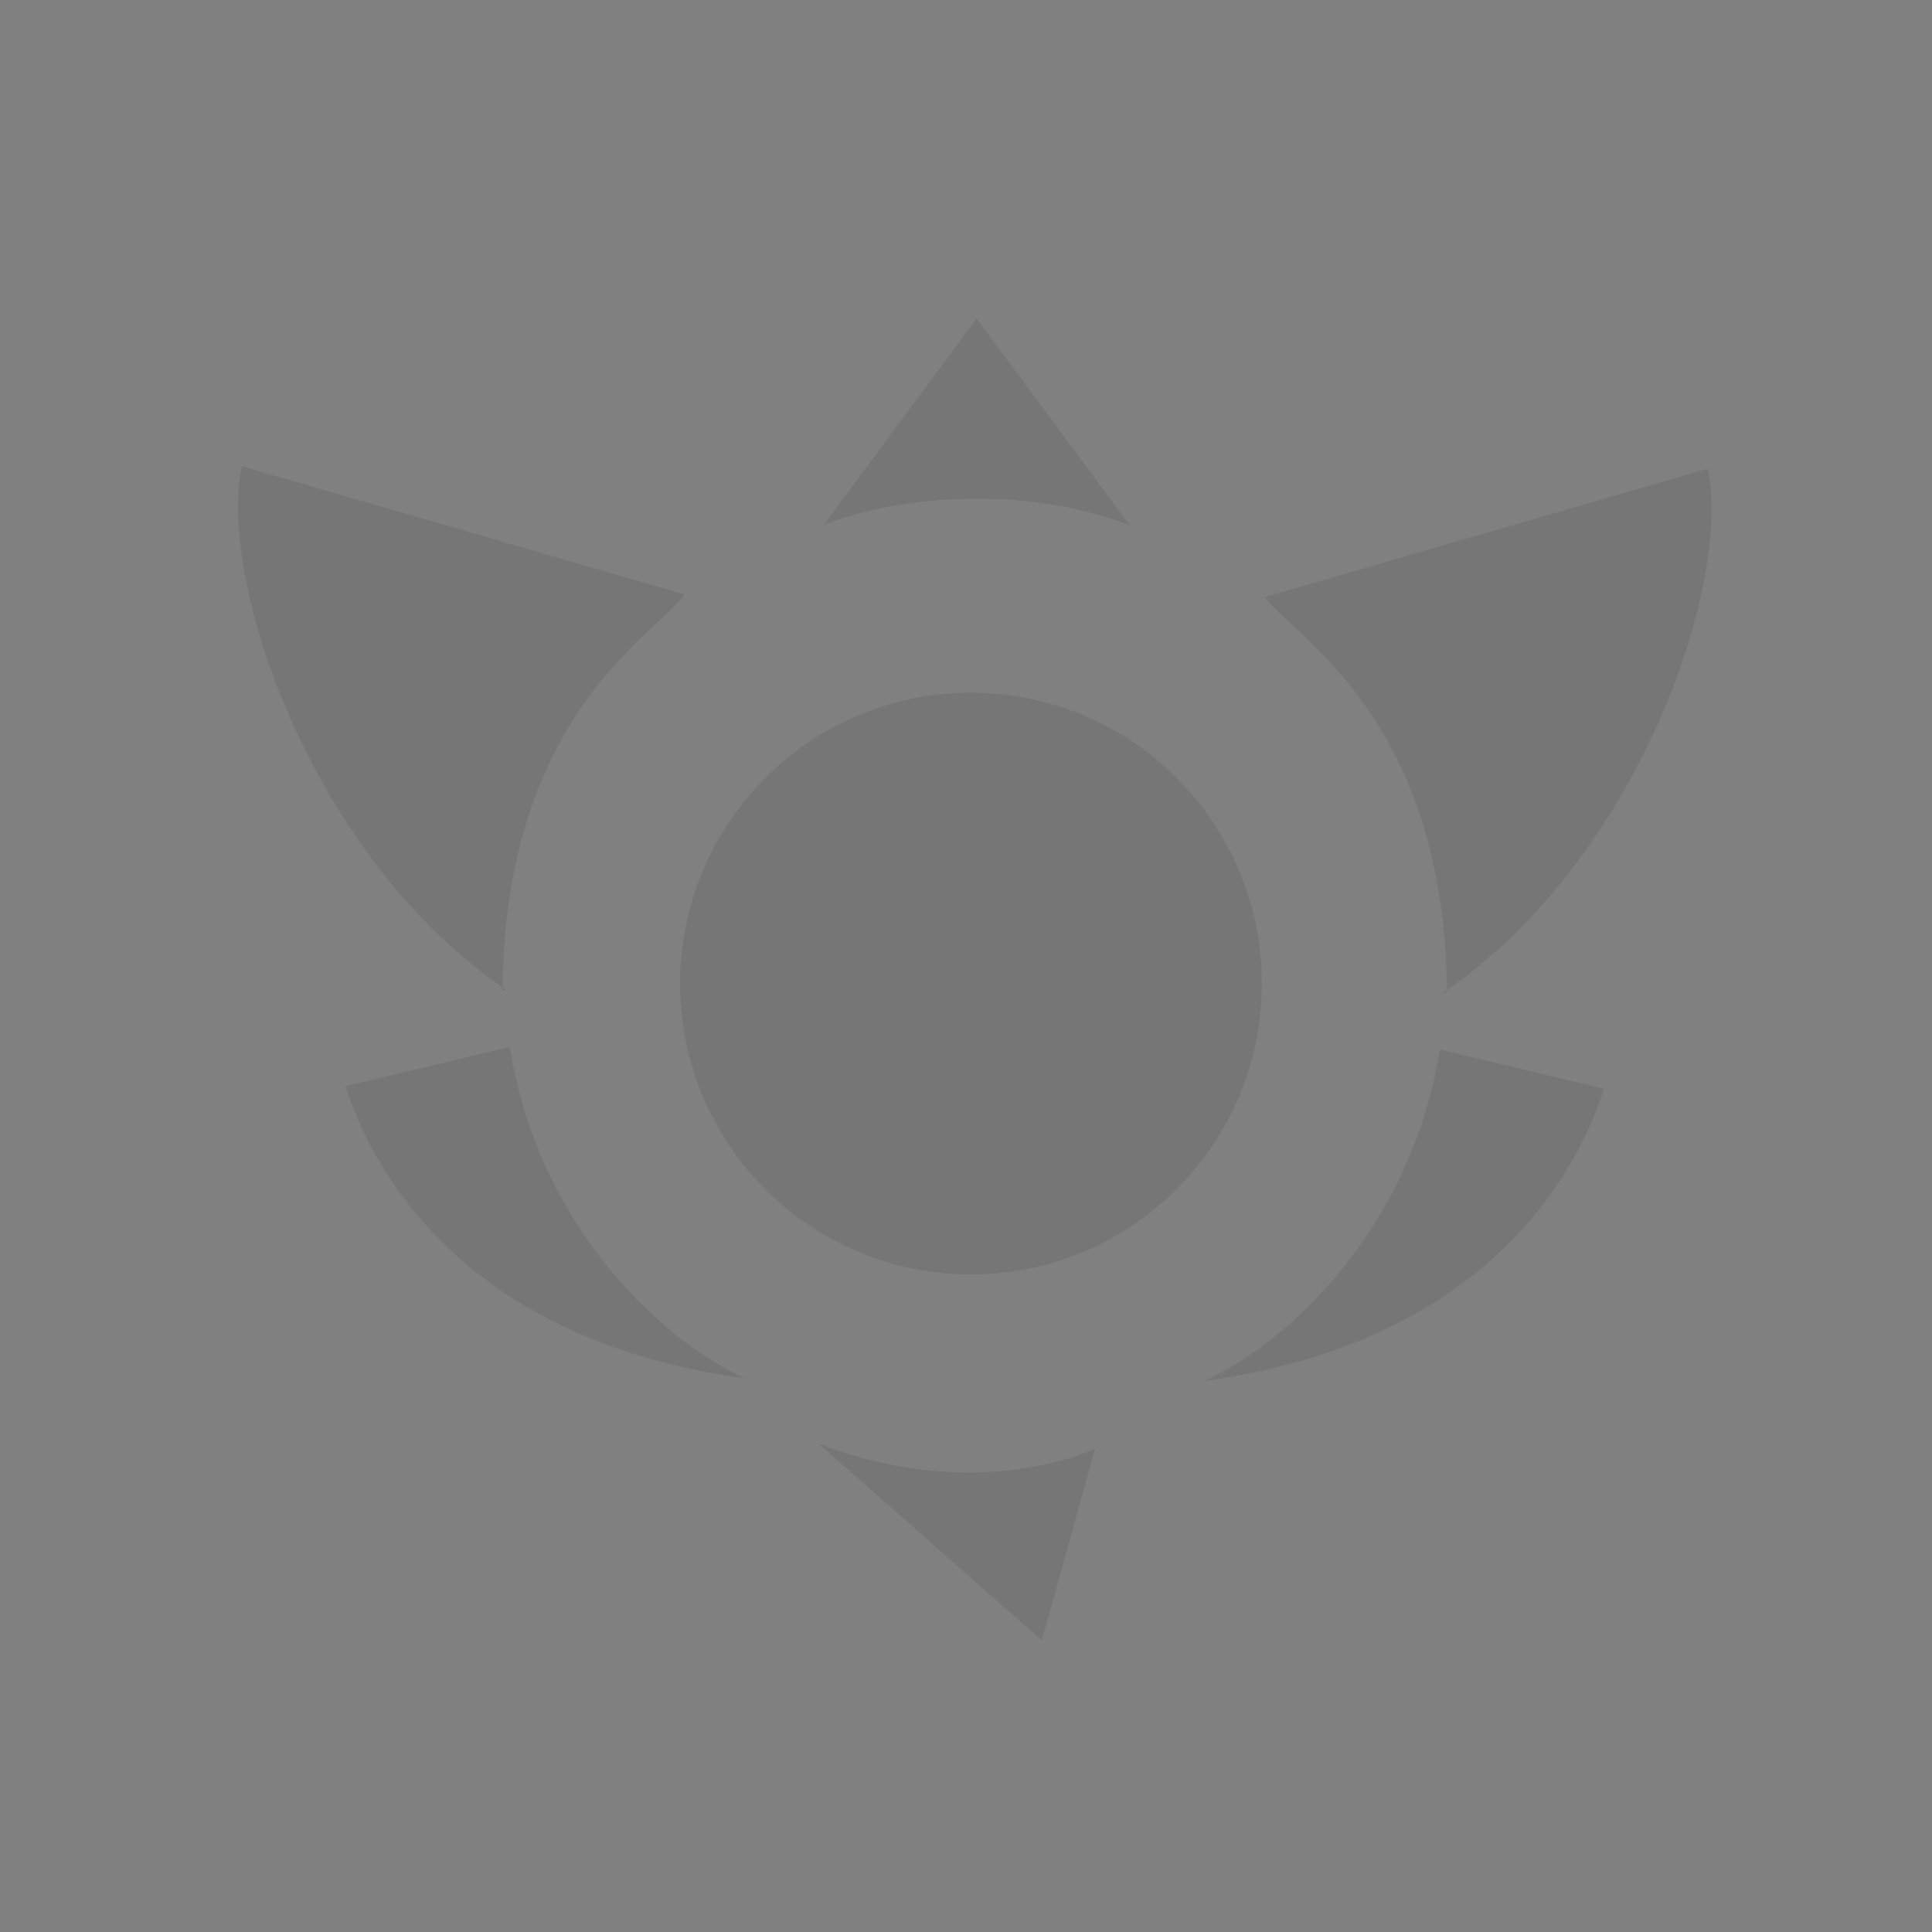 <?xml version="1.0" encoding="utf-8"?>
<svg id="master-artboard" viewBox="0 0 64 64" version="1.1" xmlns="http://www.w3.org/2000/svg" x="0px" y="0px" style="enable-background:new 0 0 1400 980;" width="64px" height="64px"><rect x="0" y="0" width="64" height="64" fill="#808080" stroke="none"/><rect id="ee-background" x="0" y="0" width="64" height="64" style="fill: white; fill-opacity: 0; pointer-events: none;"/><path d="M 44.527 69.098" style="fill: rgb(51, 51, 51); fill-opacity: 1; stroke: rgb(0, 0, 0); stroke-opacity: 1; stroke-width: 0; paint-order: fill;" transform="matrix(0.493, 0, 0, 0.493, 14.224, 12.767)"/><path d="M 164.493 332.635 L 164.493 332.635" style="fill: rgb(234, 255, 0); fill-opacity: 1; stroke: rgb(0, 0, 0); stroke-opacity: 1; stroke-width: 0; paint-order: fill;" transform="matrix(-0.07, 0, 0, 0.054, 43.068, 1.075)"/><path d="M 52.493 358.282 L 52.493 358.282" style="fill: rgb(234, 255, 0); fill-opacity: 1; stroke: rgb(0, 0, 0); stroke-opacity: 1; stroke-width: 0; paint-order: fill;" transform="matrix(-0.07, 0, 0, 0.054, 43.068, 1.075)"/><path d="M 52.493 358.282 L 52.493 358.282" style="fill: rgb(69, 255, 125); fill-opacity: 1; stroke: rgb(0, 0, 0); stroke-opacity: 1; stroke-width: 0; paint-order: fill;" transform="matrix(0.07, 0, 0, 0.054, 28.564, 1.133)"/><path d="M 164.493 332.635 L 164.493 332.635" style="fill: rgb(69, 255, 125); fill-opacity: 1; stroke: rgb(0, 0, 0); stroke-opacity: 1; stroke-width: 0; paint-order: fill;" transform="matrix(0.07, 0, 0, 0.054, 28.564, 1.133)"/><path d="M 446.346 183.764" style="fill: rgb(0, 255, 25); fill-opacity: 1; stroke: rgb(0, 0, 0); stroke-opacity: 1; stroke-width: 0; paint-order: fill;" transform="matrix(0.044, 0, 0, 0.044, 4.825, 12.767)"/><g transform="matrix(1.449, 0, 0, 1.449, 7.714, 10.511)"><g transform="matrix(1, 0, 0, 1, 0, 0)"><g transform="matrix(1, 0, 0, 1, 0, 0)"><g transform="matrix(1, 0, 0, 1, 0, 0)"><g transform="matrix(1, 0, 0, 1, 0, 0)"><g transform="matrix(1, 0, 0, 1, 0, 0)"><g transform="matrix(1, 0, 0, 1, 0, 0)"><g transform="matrix(1, 0, 0, 1, 0, 0)"><path class="st0" d="M 103 336.5 L 53 424 C 92.372 404.532 135.396 414.218 153 424 L 103 336.5" style="fill: rgb(118, 118, 118);" transform="matrix(-0.07, 0, 0, 0.054, 24.213, -18.143)"/><path d="M 342.993 399.015 L 198.326 453.325 C 208.05 470.486 257.066 504.508 257.826 620.782 L 256.659 620.782 C 320.199 564.771 350.91 447.896 342.993 399.015 L 342.993 399.015 Z" style="fill: rgb(118, 118, 118); fill-opacity: 1; stroke: rgb(0, 0, 0); stroke-opacity: 1; stroke-width: 0; paint-order: stroke;" transform="matrix(-0.07, 0, 0, 0.054, 24.213, -18.143)"/><path class="st0" d="M 125.855 340.722 L 53 424 C 92.372 404.532 125.601 412.107 143.205 421.889" style="fill: rgb(118, 118, 118);" transform="matrix(0.07, 0, 0, -0.054, 9.686, 48.65)"/><path d="M 178.493 785.221 L 178.493 785.221 C 261.824 770.497 297.053 709.684 309.159 661.515 L 309.159 661.515 L 255.493 644.92 C 245.105 727.123 200.53 772.869 178.493 785.221 Z" style="fill: rgb(118, 118, 118); fill-opacity: 1; stroke: rgb(0, 0, 0); stroke-opacity: 1; stroke-width: 0; paint-order: fill;" transform="matrix(-0.07, 0, 0, 0.054, 24.213, -18.143)"/><path d="M 178.493 785.221 L 178.493 785.221 C 261.824 770.497 297.053 709.684 309.159 661.515 L 309.159 661.515 L 255.493 644.92 C 245.105 727.123 200.53 772.869 178.493 785.221 Z" style="fill: rgb(118, 118, 118); fill-opacity: 1; stroke: rgb(0, 0, 0); stroke-opacity: 1; stroke-width: 0; paint-order: fill;" transform="matrix(0.07, 0, 0, 0.054, 9.709, -18.085)"/><path d="M 342.993 399.015 L 198.326 453.325 C 208.05 470.486 257.066 504.508 257.826 620.782 L 256.659 620.782 C 320.199 564.771 350.91 447.896 342.993 399.015 L 342.993 399.015 Z" style="fill: rgb(118, 118, 118); fill-opacity: 1; stroke: rgb(0, 0, 0); stroke-opacity: 1; stroke-width: 0; paint-order: stroke;" transform="matrix(0.07, 0, 0, 0.054, 9.709, -18.085)"/><path class="st0" d="M652,46c27.6,0,50,22.4,50,50s-22.4,50-50,50s-50-22.4-50-50S624.4,46,652,46z" style="fill: rgb(118, 118, 118);" transform="matrix(0.133, 0, 0, 0.133, -69.842, 2.464)"/><path d="M 23.975 52.606" style="fill: rgb(118, 118, 118); fill-opacity: 1; stroke: rgb(0, 0, 0); stroke-opacity: 1; stroke-width: 0; paint-order: fill;"/></g></g></g></g></g></g></g></g></svg>
